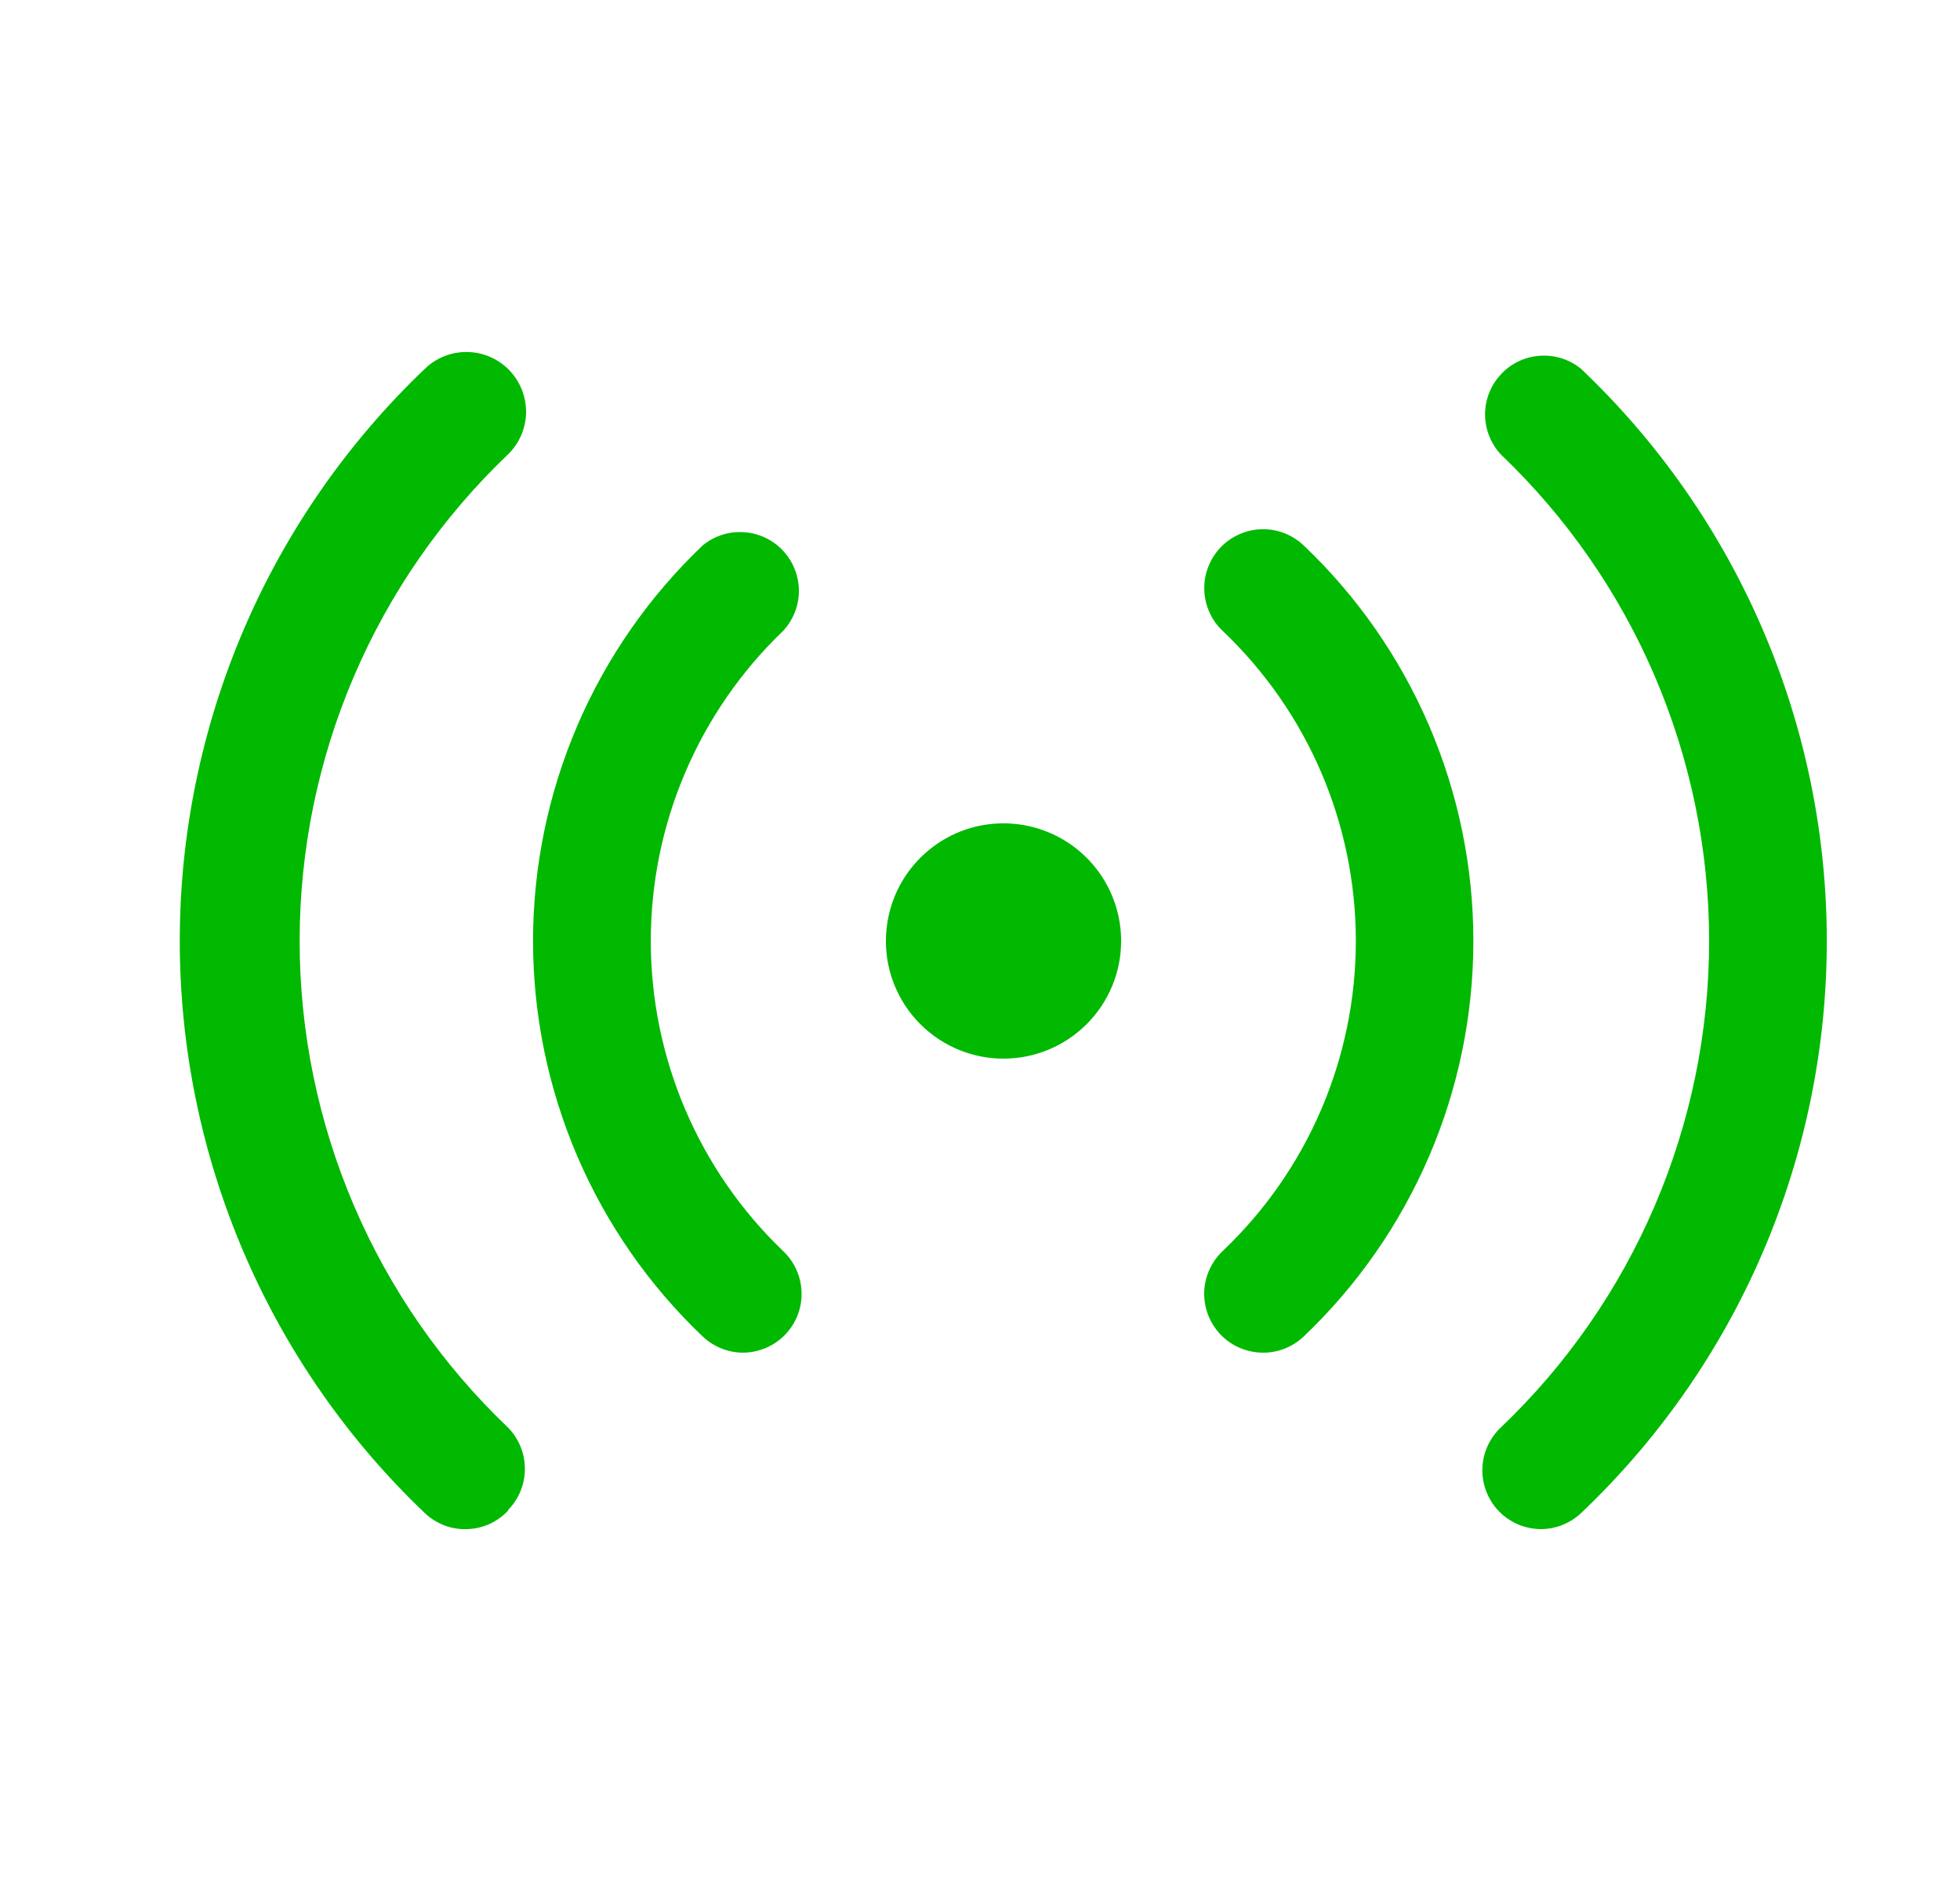 <svg width="25" height="24" viewBox="0 0 25 24" fill="none" xmlns="http://www.w3.org/2000/svg">
<path d="M9.477 17.25C9.288 17.249 9.106 17.177 8.967 17.047C8.282 16.397 7.737 15.614 7.364 14.746C6.992 13.879 6.799 12.944 6.799 12C6.799 11.055 6.992 10.121 7.364 9.253C7.737 8.385 8.282 7.602 8.967 6.952C9.115 6.832 9.302 6.773 9.492 6.787C9.682 6.8 9.859 6.884 9.989 7.024C10.118 7.163 10.19 7.346 10.19 7.536C10.19 7.726 10.117 7.908 9.987 8.047C9.454 8.558 9.03 9.172 8.74 9.851C8.45 10.53 8.301 11.261 8.301 12C8.301 12.738 8.45 13.469 8.74 14.148C9.03 14.828 9.454 15.441 9.987 15.952C10.097 16.055 10.173 16.188 10.206 16.335C10.239 16.481 10.228 16.634 10.173 16.774C10.118 16.914 10.022 17.034 9.898 17.119C9.774 17.203 9.628 17.249 9.477 17.25ZM6.477 19.26C6.617 19.119 6.695 18.929 6.695 18.731C6.695 18.533 6.617 18.343 6.477 18.202C5.638 17.402 4.97 16.439 4.514 15.373C4.058 14.307 3.822 13.159 3.822 12C3.822 10.84 4.058 9.692 4.514 8.626C4.97 7.56 5.638 6.598 6.477 5.797C6.623 5.657 6.706 5.465 6.71 5.263C6.713 5.061 6.636 4.866 6.496 4.721C6.356 4.576 6.164 4.492 5.962 4.489C5.76 4.485 5.565 4.562 5.42 4.702C4.432 5.644 3.645 6.776 3.108 8.03C2.571 9.285 2.293 10.635 2.293 12C2.293 13.364 2.571 14.715 3.108 15.969C3.645 17.224 4.432 18.356 5.42 19.297C5.492 19.365 5.577 19.418 5.67 19.453C5.762 19.488 5.861 19.504 5.96 19.5C6.059 19.497 6.157 19.474 6.247 19.433C6.337 19.391 6.418 19.332 6.485 19.26H6.477ZM16.625 17.047C17.31 16.397 17.855 15.614 18.228 14.746C18.601 13.879 18.793 12.944 18.793 12C18.793 11.055 18.601 10.121 18.228 9.253C17.855 8.385 17.31 7.602 16.625 6.952C16.553 6.885 16.468 6.832 16.376 6.797C16.284 6.762 16.186 6.746 16.087 6.749C15.989 6.752 15.892 6.775 15.802 6.816C15.712 6.856 15.631 6.914 15.564 6.986C15.496 7.058 15.444 7.142 15.409 7.235C15.374 7.327 15.357 7.425 15.361 7.524C15.364 7.622 15.386 7.719 15.427 7.809C15.467 7.899 15.525 7.98 15.597 8.047C16.133 8.557 16.56 9.17 16.852 9.849C17.143 10.528 17.294 11.26 17.294 12C17.294 12.739 17.143 13.471 16.852 14.15C16.56 14.83 16.133 15.443 15.597 15.952C15.453 16.088 15.367 16.275 15.36 16.473C15.353 16.671 15.425 16.864 15.56 17.01C15.631 17.086 15.716 17.147 15.812 17.188C15.908 17.229 16.011 17.25 16.115 17.25C16.304 17.249 16.486 17.177 16.625 17.047ZM20.165 19.297C21.156 18.357 21.945 17.226 22.484 15.971C23.023 14.717 23.301 13.365 23.301 12C23.301 10.634 23.023 9.283 22.484 8.028C21.945 6.774 21.156 5.642 20.165 4.702C20.017 4.582 19.83 4.523 19.64 4.537C19.451 4.55 19.273 4.634 19.144 4.774C19.014 4.913 18.942 5.096 18.942 5.286C18.943 5.476 19.015 5.658 19.145 5.797C19.984 6.598 20.652 7.56 21.108 8.626C21.564 9.692 21.8 10.84 21.8 12C21.8 13.159 21.564 14.307 21.108 15.373C20.652 16.439 19.984 17.402 19.145 18.202C19 18.338 18.915 18.525 18.908 18.723C18.901 18.921 18.973 19.114 19.107 19.26C19.177 19.335 19.262 19.395 19.356 19.437C19.45 19.478 19.552 19.499 19.655 19.5C19.844 19.499 20.026 19.427 20.165 19.297ZM14.3 12C14.3 11.703 14.212 11.413 14.047 11.166C13.882 10.92 13.648 10.727 13.374 10.614C13.1 10.5 12.798 10.471 12.507 10.528C12.216 10.586 11.949 10.729 11.739 10.939C11.529 11.149 11.386 11.416 11.329 11.707C11.271 11.998 11.3 12.3 11.414 12.574C11.527 12.848 11.72 13.082 11.966 13.247C12.213 13.412 12.503 13.5 12.8 13.5C13.198 13.5 13.579 13.342 13.861 13.06C14.142 12.779 14.3 12.398 14.3 12Z" fill="#00B900"/>
</svg>
